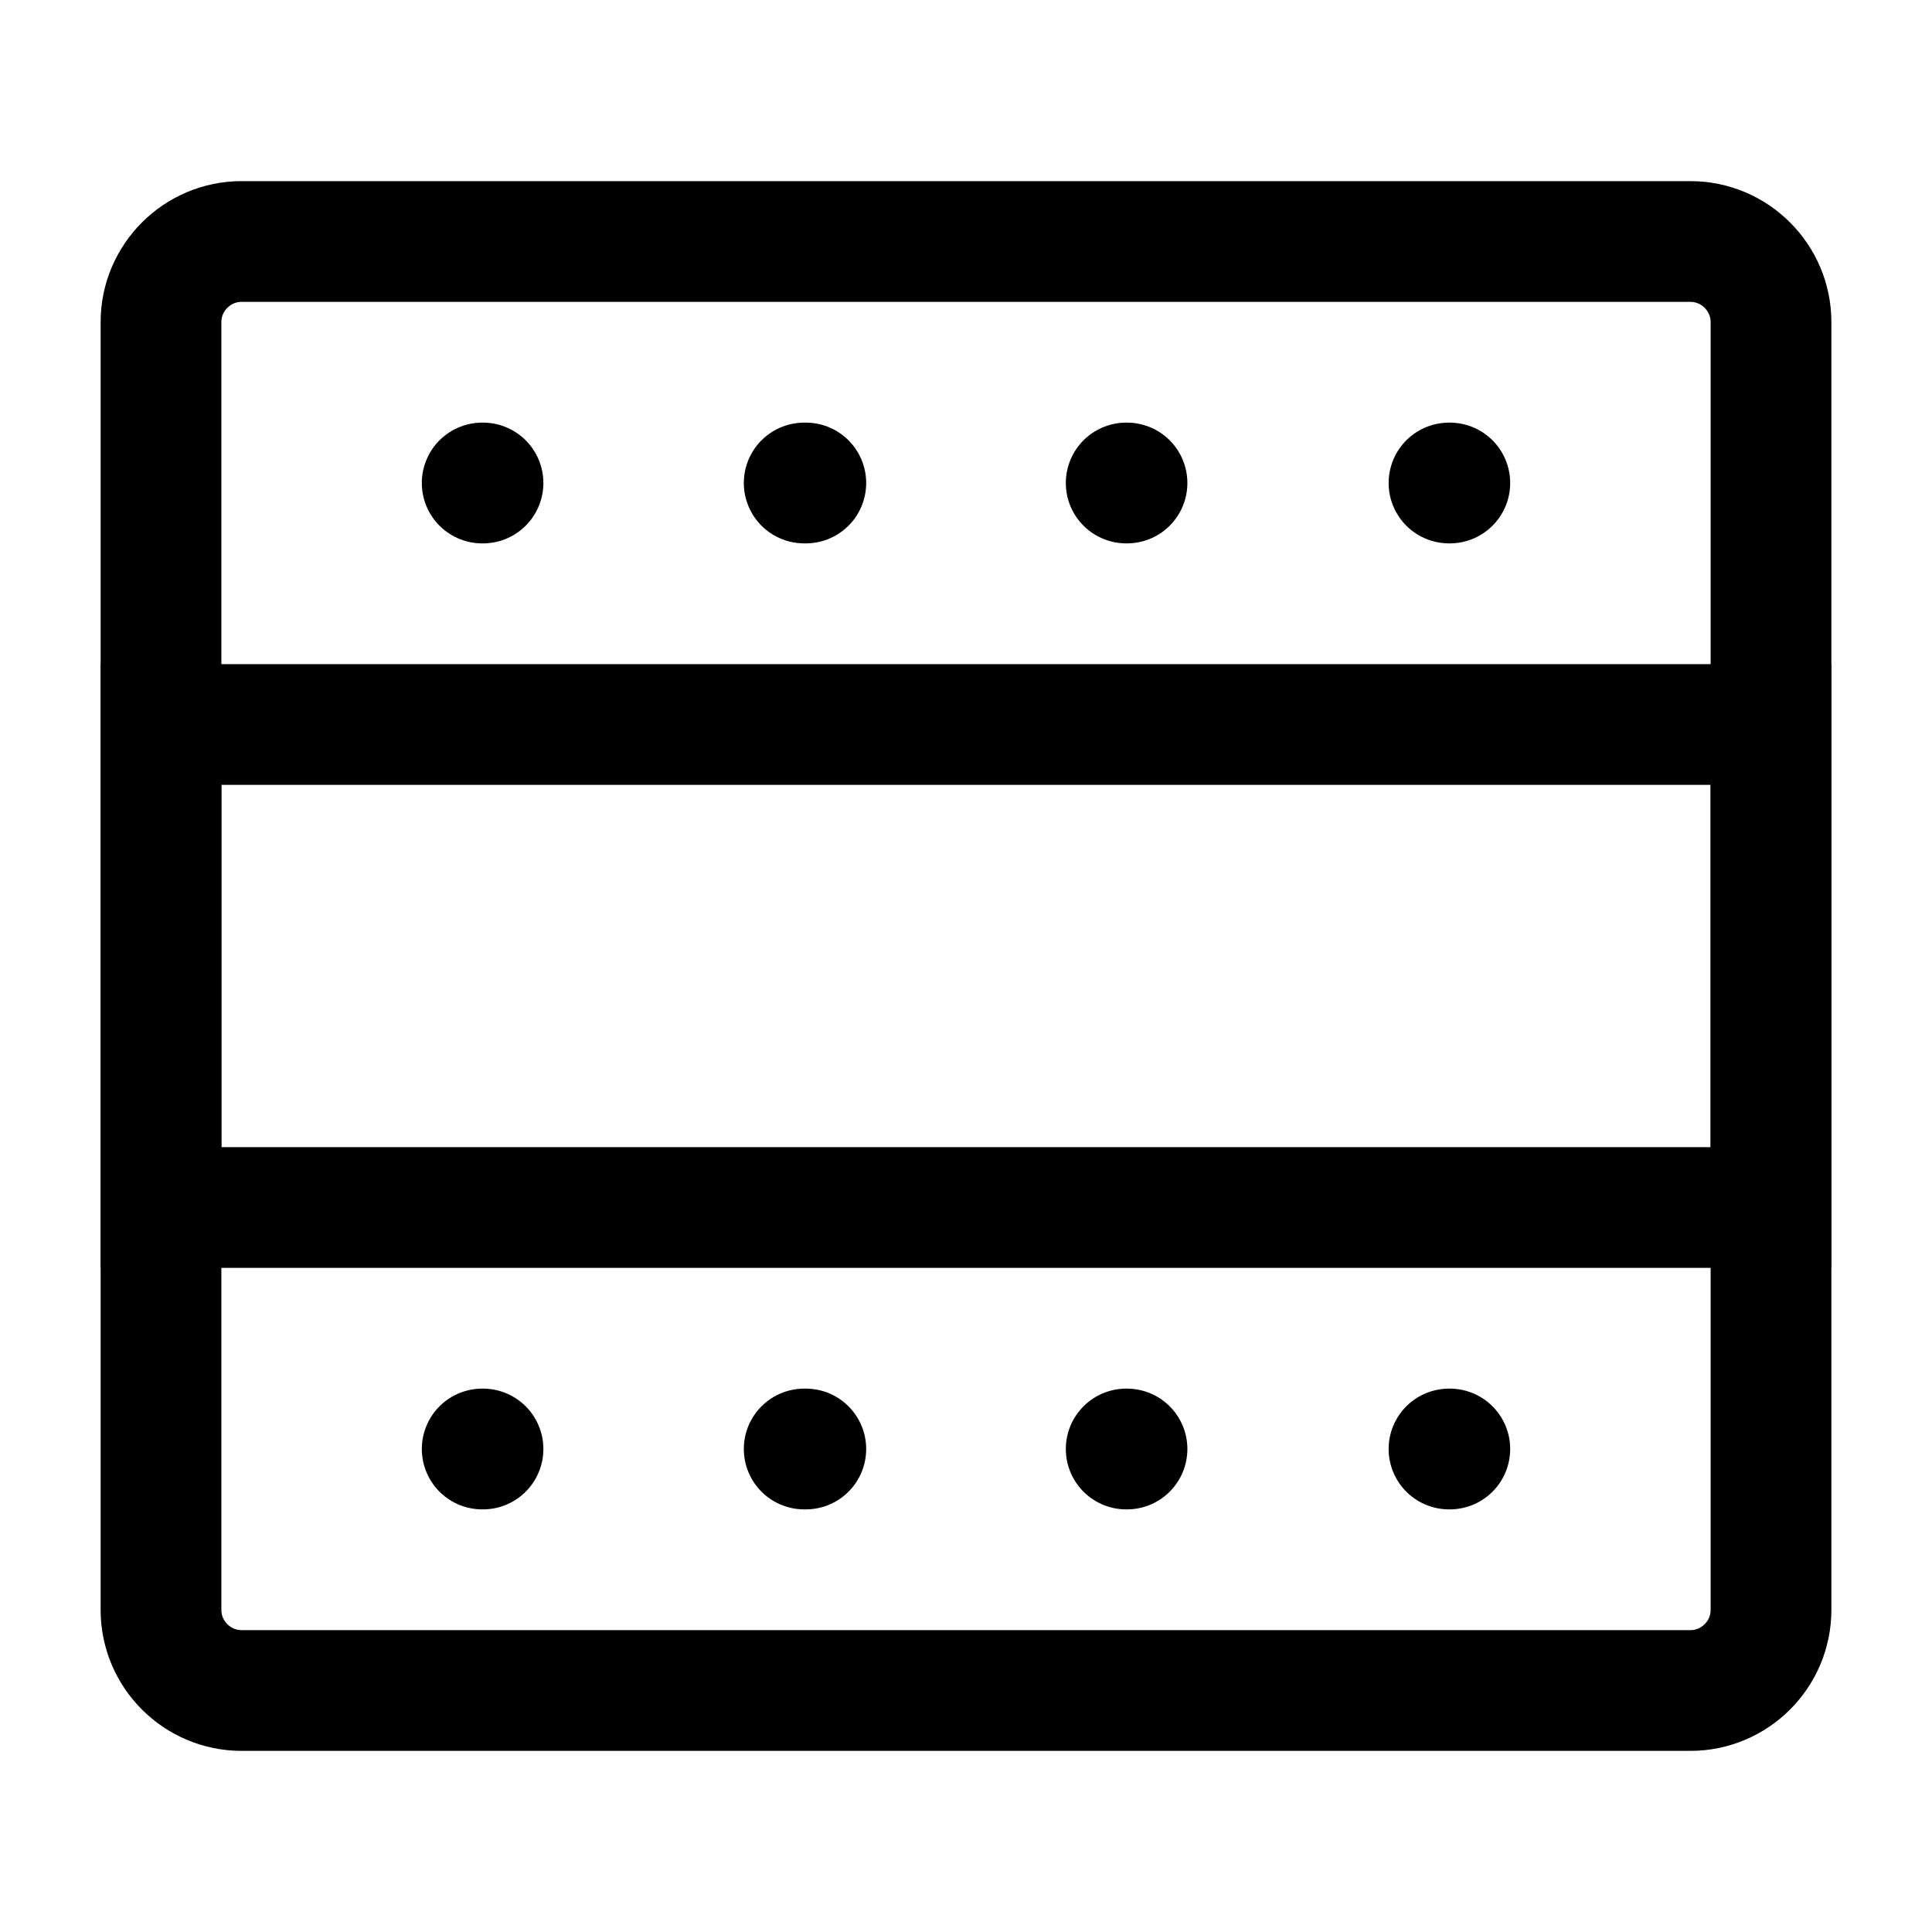 <svg width="24" height="24" viewBox="0 0 24 24" fill="none" xmlns="http://www.w3.org/2000/svg">
<path d="M2 15L22 15L22 9L2 9L2 15Z" stroke="black" stroke-width="1.5" stroke-miterlimit="10" stroke-linecap="round"/>
<path d="M18 6H18.01" stroke="black" stroke-width="1.5" stroke-miterlimit="10" stroke-linecap="round" stroke-linejoin="round"/>
<path d="M13.99 6H14" stroke="black" stroke-width="1.5" stroke-miterlimit="10" stroke-linecap="round" stroke-linejoin="round"/>
<path d="M9.99 6H10.01" stroke="black" stroke-width="1.5" stroke-miterlimit="10" stroke-linecap="round" stroke-linejoin="round"/>
<path d="M5.99 6H6" stroke="black" stroke-width="1.5" stroke-miterlimit="10" stroke-linecap="round" stroke-linejoin="round"/>
<path d="M18 18H18.01" stroke="black" stroke-width="1.5" stroke-miterlimit="10" stroke-linecap="round" stroke-linejoin="round"/>
<path d="M13.99 18H14" stroke="black" stroke-width="1.5" stroke-miterlimit="10" stroke-linecap="round" stroke-linejoin="round"/>
<path d="M9.99 18H10.01" stroke="black" stroke-width="1.5" stroke-miterlimit="10" stroke-linecap="round" stroke-linejoin="round"/>
<path d="M5.99 18H6" stroke="black" stroke-width="1.5" stroke-miterlimit="10" stroke-linecap="round" stroke-linejoin="round"/>
<path d="M3 21H21C21.55 21 22 20.55 22 20V4C22 3.45 21.55 3 21 3H3C2.45 3 2 3.45 2 4V20C2 20.55 2.45 21 3 21Z" stroke="black" stroke-width="1.5" stroke-miterlimit="10" stroke-linecap="round" stroke-linejoin="round"/>
</svg>
